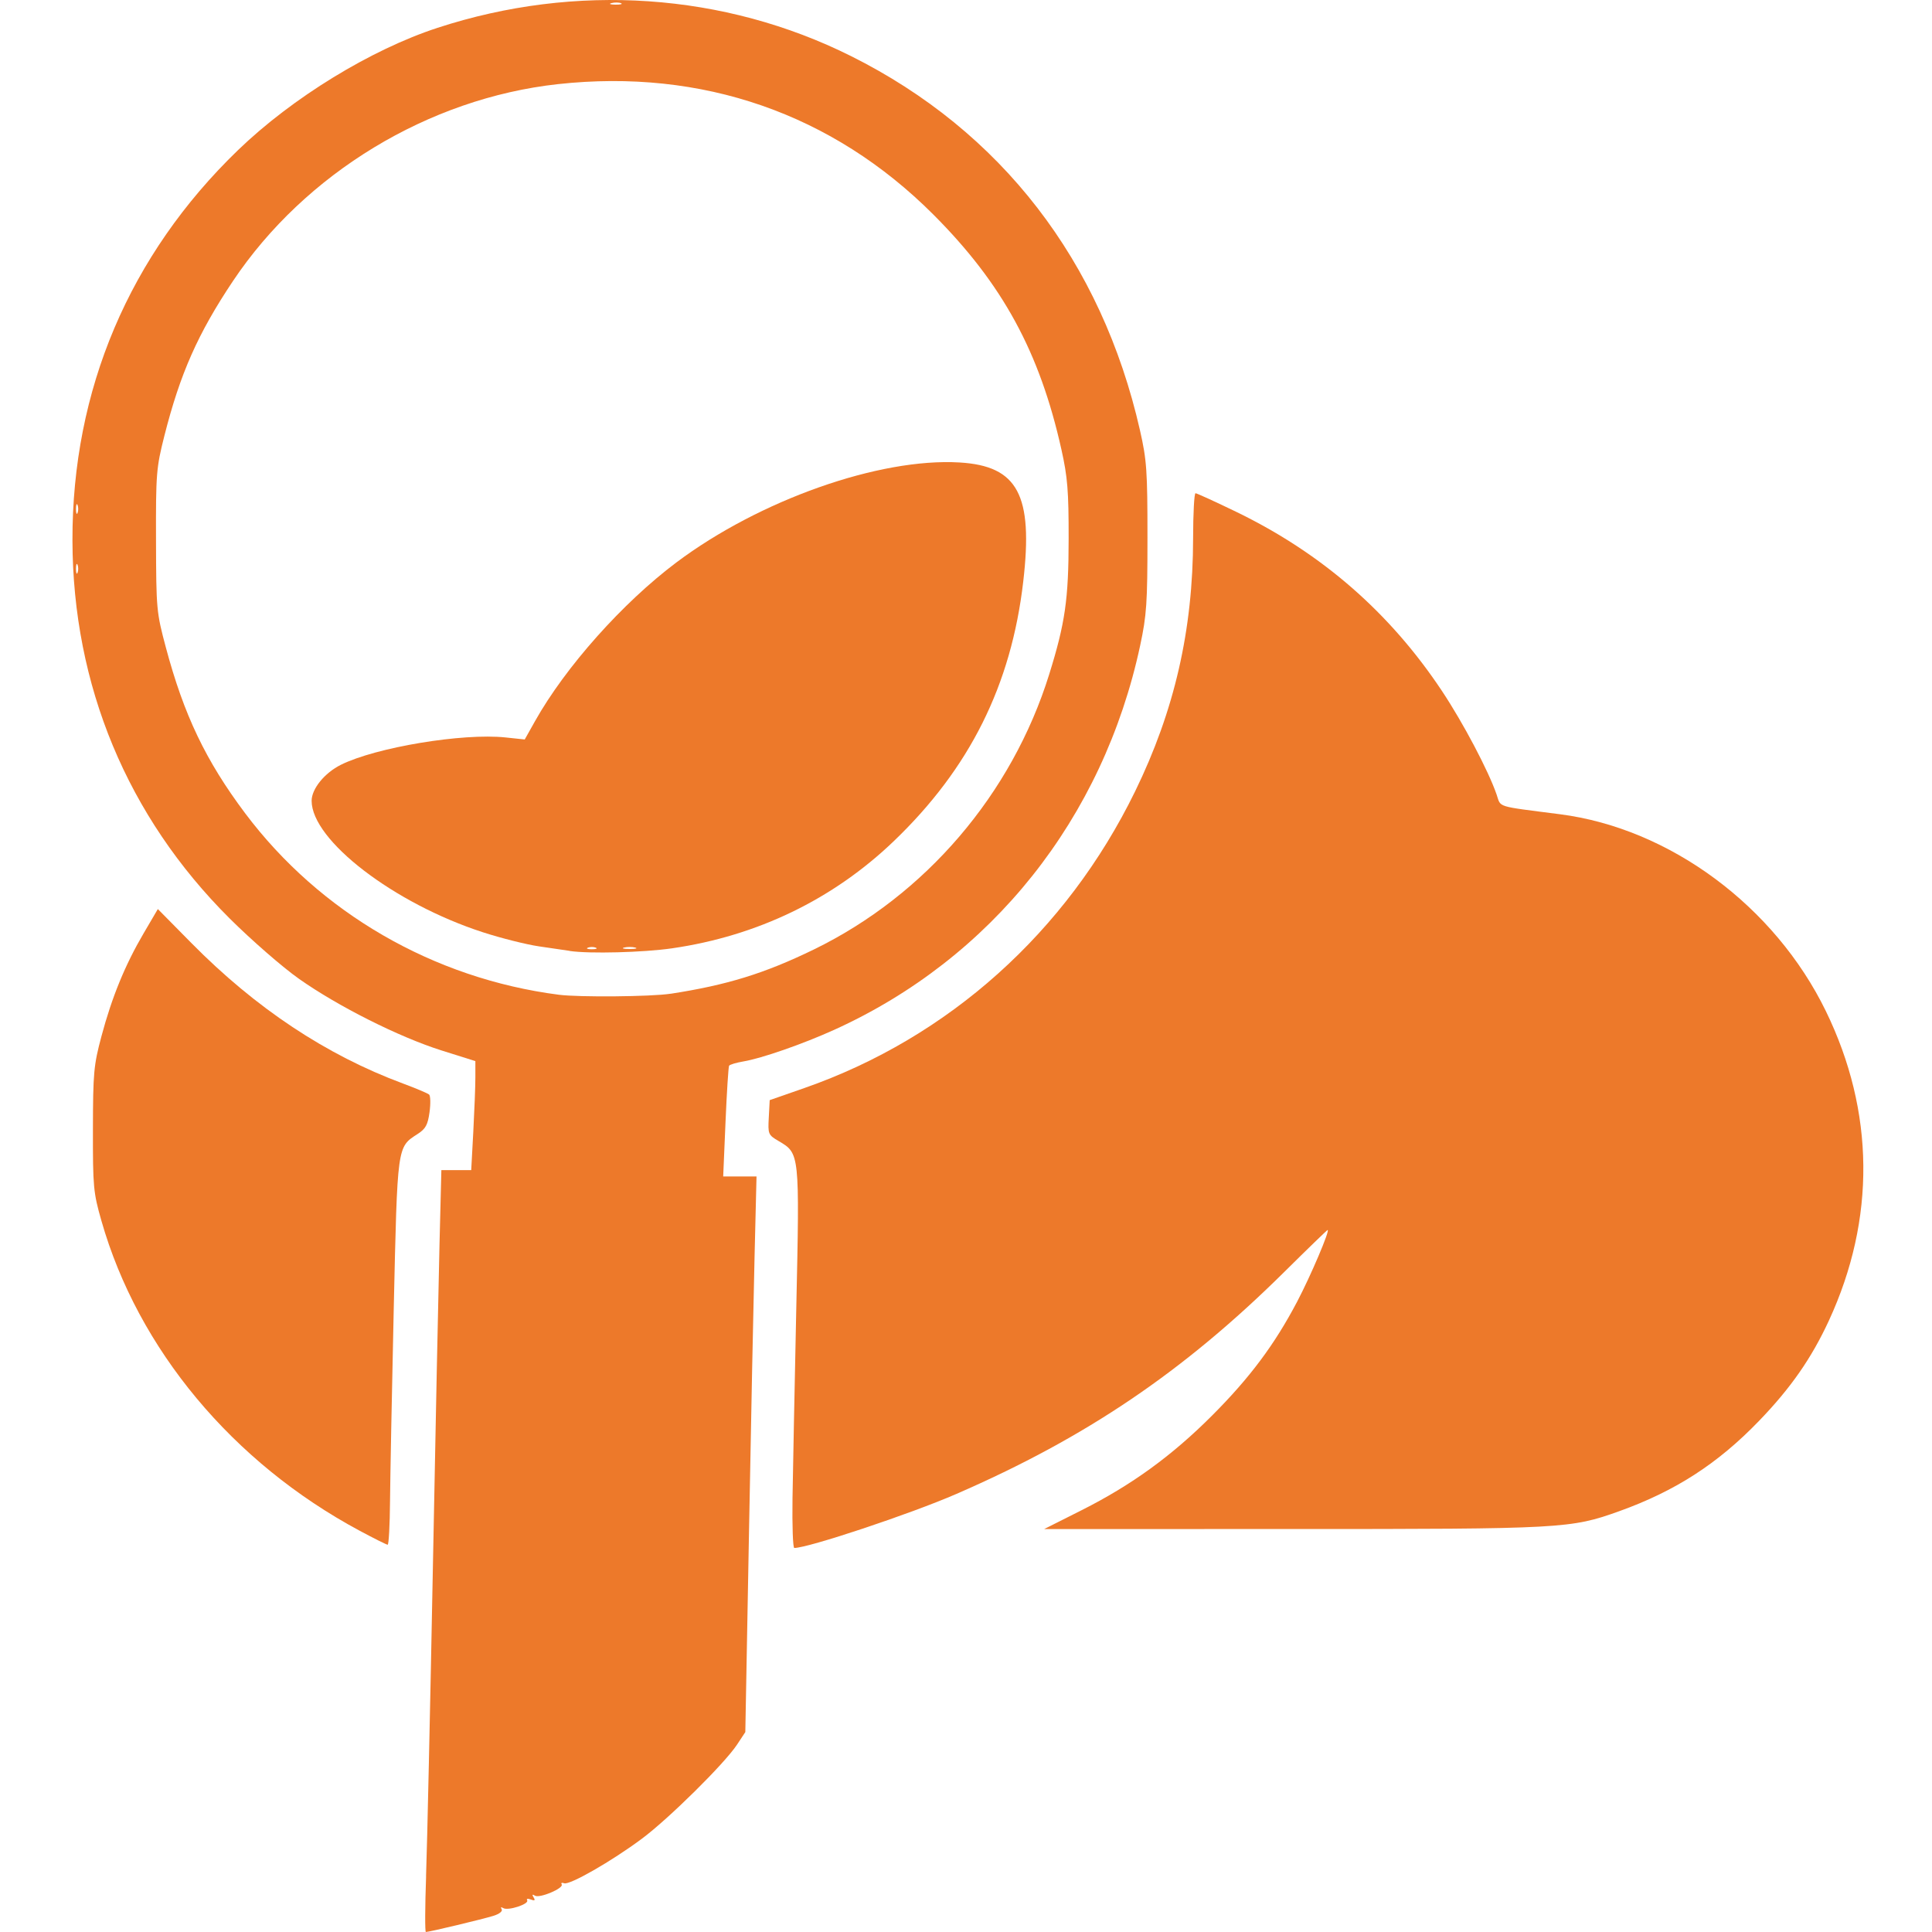 <?xml version="1.0" encoding="UTF-8" standalone="no"?>
<!-- Created with Inkscape (http://www.inkscape.org/) -->

<svg
        version="1.1"
        id="svg94"
        width="40"
        height="40"
        viewBox="0 0 40 40"
        xmlns="http://www.w3.org/2000/svg">
    <g id="g100">
        <path
                style="fill:#ed792a;"
                d="M 7.442,31.69 C 4.814,30.279 2.858,27.931 2.1,25.276 1.932,24.688 1.922,24.572 1.924,23.379 c 0.002,-1.168 0.016,-1.324 0.176,-1.923 0.217,-0.813 0.49,-1.479 0.872,-2.13 l 0.296,-0.505 0.696,0.705 c 1.332,1.349 2.789,2.317 4.379,2.907 0.269,0.1 0.512,0.203 0.541,0.228 0.029,0.026 0.033,0.19 0.009,0.366 -0.036,0.261 -0.08,0.343 -0.245,0.45 -0.429,0.278 -0.419,0.209 -0.496,3.618 -0.038,1.703 -0.073,3.499 -0.077,3.992 -0.004,0.493 -0.026,0.896 -0.049,0.895 -0.023,-5.77e-4 -0.286,-0.132 -0.584,-0.292 z"
                id="path8414" />
        <path
                style="fill:#ed792a;"
                d="m 16.408,31.021 c 0.009,-0.565 0.044,-2.331 0.078,-3.925 0.07,-3.238 0.072,-3.214 -0.369,-3.474 -0.212,-0.125 -0.219,-0.142 -0.2,-0.487 l 0.019,-0.358 0.717,-0.25 c 2.987,-1.043 5.426,-3.23 6.847,-6.14 0.817,-1.674 1.2,-3.343 1.202,-5.246 5.77e-4,-0.511 0.023,-0.929 0.05,-0.929 0.027,1.95e-4 0.409,0.175 0.849,0.388 1.769,0.858 3.176,2.085 4.254,3.707 0.438,0.659 0.959,1.646 1.13,2.141 0.096,0.277 -0.036,0.236 1.312,0.41 2.273,0.292 4.447,1.902 5.506,4.077 1.012,2.079 1.034,4.302 0.063,6.405 -0.361,0.781 -0.789,1.396 -1.449,2.08 -0.853,0.884 -1.729,1.45 -2.893,1.868 -1.003,0.36 -1.171,0.369 -6.761,0.369 l -5.144,1.97e-4 0.777,-0.391 c 1.034,-0.521 1.866,-1.125 2.698,-1.958 0.779,-0.78 1.293,-1.467 1.76,-2.355 0.282,-0.536 0.687,-1.488 0.633,-1.488 -0.01,0 -0.414,0.39 -0.896,0.868 -2.082,2.061 -4.104,3.43 -6.792,4.598 -0.949,0.413 -3.063,1.117 -3.354,1.118 -0.029,5.3e-5 -0.045,-0.462 -0.037,-1.027 z"
                id="path8412" />
        <path
                style="fill:#ed792a;"
                d="m 11.797,19.687 c -0.09,-0.013 -0.378,-0.056 -0.641,-0.094 -0.263,-0.039 -0.785,-0.17 -1.16,-0.292 -1.841,-0.597 -3.544,-1.904 -3.544,-2.721 0,-0.248 0.267,-0.577 0.606,-0.746 0.726,-0.361 2.521,-0.66 3.409,-0.566 l 0.397,0.042 0.214,-0.381 c 0.629,-1.12 1.812,-2.448 2.924,-3.283 1.722,-1.293 4.206,-2.17 5.865,-2.071 1.206,0.072 1.527,0.672 1.318,2.467 -0.249,2.146 -1.109,3.868 -2.683,5.376 -1.256,1.203 -2.826,1.961 -4.588,2.216 -0.593,0.086 -1.711,0.115 -2.118,0.055 z m 0.538,-0.067 c -0.045,-0.018 -0.118,-0.018 -0.163,0 -0.045,0.018 -0.008,0.033 0.081,0.033 0.09,0 0.126,-0.015 0.081,-0.033 z m 0.815,-0.002 c -0.063,-0.016 -0.165,-0.016 -0.228,0 -0.063,0.016 -0.011,0.03 0.114,0.03 0.125,0 0.177,-0.013 0.114,-0.03 z"
                id="path8410" />
        <path
                style="fill:#ed792a;"
                d="m 8.821,38.843 c 0.023,-0.636 0.086,-3.504 0.141,-6.372 0.055,-2.868 0.117,-5.897 0.138,-6.73 l 0.038,-1.515 h 0.309 0.309 l 0.043,-0.792 c 0.023,-0.436 0.043,-0.944 0.043,-1.128 V 21.969 L 9.14,21.748 C 8.263,21.471 6.999,20.836 6.191,20.266 c -0.341,-0.24 -0.988,-0.804 -1.439,-1.253 -2.115,-2.106 -3.245,-4.823 -3.252,-7.823 -0.007,-3.118 1.177,-5.91 3.429,-8.083 1.122,-1.083 2.749,-2.08 4.13,-2.531 2.862,-0.935 5.936,-0.725 8.56,0.585 3.107,1.551 5.188,4.246 5.983,7.748 0.14,0.616 0.155,0.837 0.155,2.216 0,1.356 -0.017,1.613 -0.151,2.239 -0.767,3.582 -3.073,6.479 -6.334,7.957 -0.651,0.295 -1.499,0.59 -1.881,0.655 -0.148,0.025 -0.282,0.065 -0.296,0.089 -0.014,0.024 -0.048,0.549 -0.074,1.168 l -0.048,1.124 h 0.345 0.345 l -0.041,1.678 c -0.023,0.923 -0.075,3.512 -0.116,5.752 l -0.075,4.074 -0.171,0.259 c -0.261,0.395 -1.414,1.534 -1.971,1.949 -0.626,0.466 -1.497,0.965 -1.609,0.922 -0.047,-0.018 -0.07,-0.008 -0.051,0.023 0.049,0.08 -0.457,0.293 -0.553,0.234 -0.056,-0.035 -0.064,-0.023 -0.028,0.036 0.039,0.063 0.023,0.075 -0.059,0.043 -0.062,-0.024 -0.095,-0.016 -0.075,0.016 0.048,0.078 -0.396,0.223 -0.495,0.162 -0.046,-0.028 -0.059,-0.019 -0.033,0.023 0.025,0.041 -0.045,0.098 -0.169,0.137 -0.213,0.067 -1.332,0.335 -1.4,0.335 -0.02,0 -0.018,-0.521 0.005,-1.157 z M 13.882,20.575 c 1.169,-0.18 1.946,-0.42 2.966,-0.916 2.313,-1.126 4.102,-3.217 4.875,-5.699 0.33,-1.06 0.401,-1.553 0.402,-2.803 C 22.126,10.168 22.103,9.878 21.976,9.309 21.526,7.289 20.756,5.876 19.325,4.443 17.236,2.352 14.537,1.415 11.55,1.742 8.874,2.036 6.317,3.586 4.823,5.819 4.097,6.905 3.73,7.734 3.403,9.024 c -0.167,0.661 -0.177,0.778 -0.173,2.165 0.004,1.424 0.009,1.488 0.204,2.216 0.373,1.397 0.827,2.347 1.641,3.432 1.548,2.062 3.897,3.422 6.494,3.758 0.419,0.054 1.912,0.041 2.314,-0.021 z M 1.606,11.695 c -0.018,-0.045 -0.033,-0.008 -0.033,0.081 0,0.09 0.015,0.126 0.033,0.081 0.018,-0.045 0.018,-0.118 0,-0.163 z m 0,-1.238 c -0.018,-0.045 -0.033,-0.008 -0.033,0.081 0,0.09 0.015,0.126 0.033,0.081 0.018,-0.045 0.018,-0.118 0,-0.163 z M 12.857,0.066 c -0.044,-0.018 -0.132,-0.019 -0.196,-0.002 -0.063,0.017 -0.027,0.031 0.08,0.032 0.108,0.001 0.159,-0.012 0.115,-0.03 z"
                id="path280" />
    </g>
<!--    <defs>-->
<!--        <linearGradient id="paint0_linear" x1="2.94192" y1="4.89955" x2="37.7772" y2="39.7345" gradientUnits="userSpaceOnUse">-->
<!--            <stop offset="0.15937" stop-color="#ed792a"/>-->
<!--            <stop offset="0.93739" stop-color="#8e4819"/>-->
<!--        </linearGradient>-->
<!--    </defs>-->
</svg>
